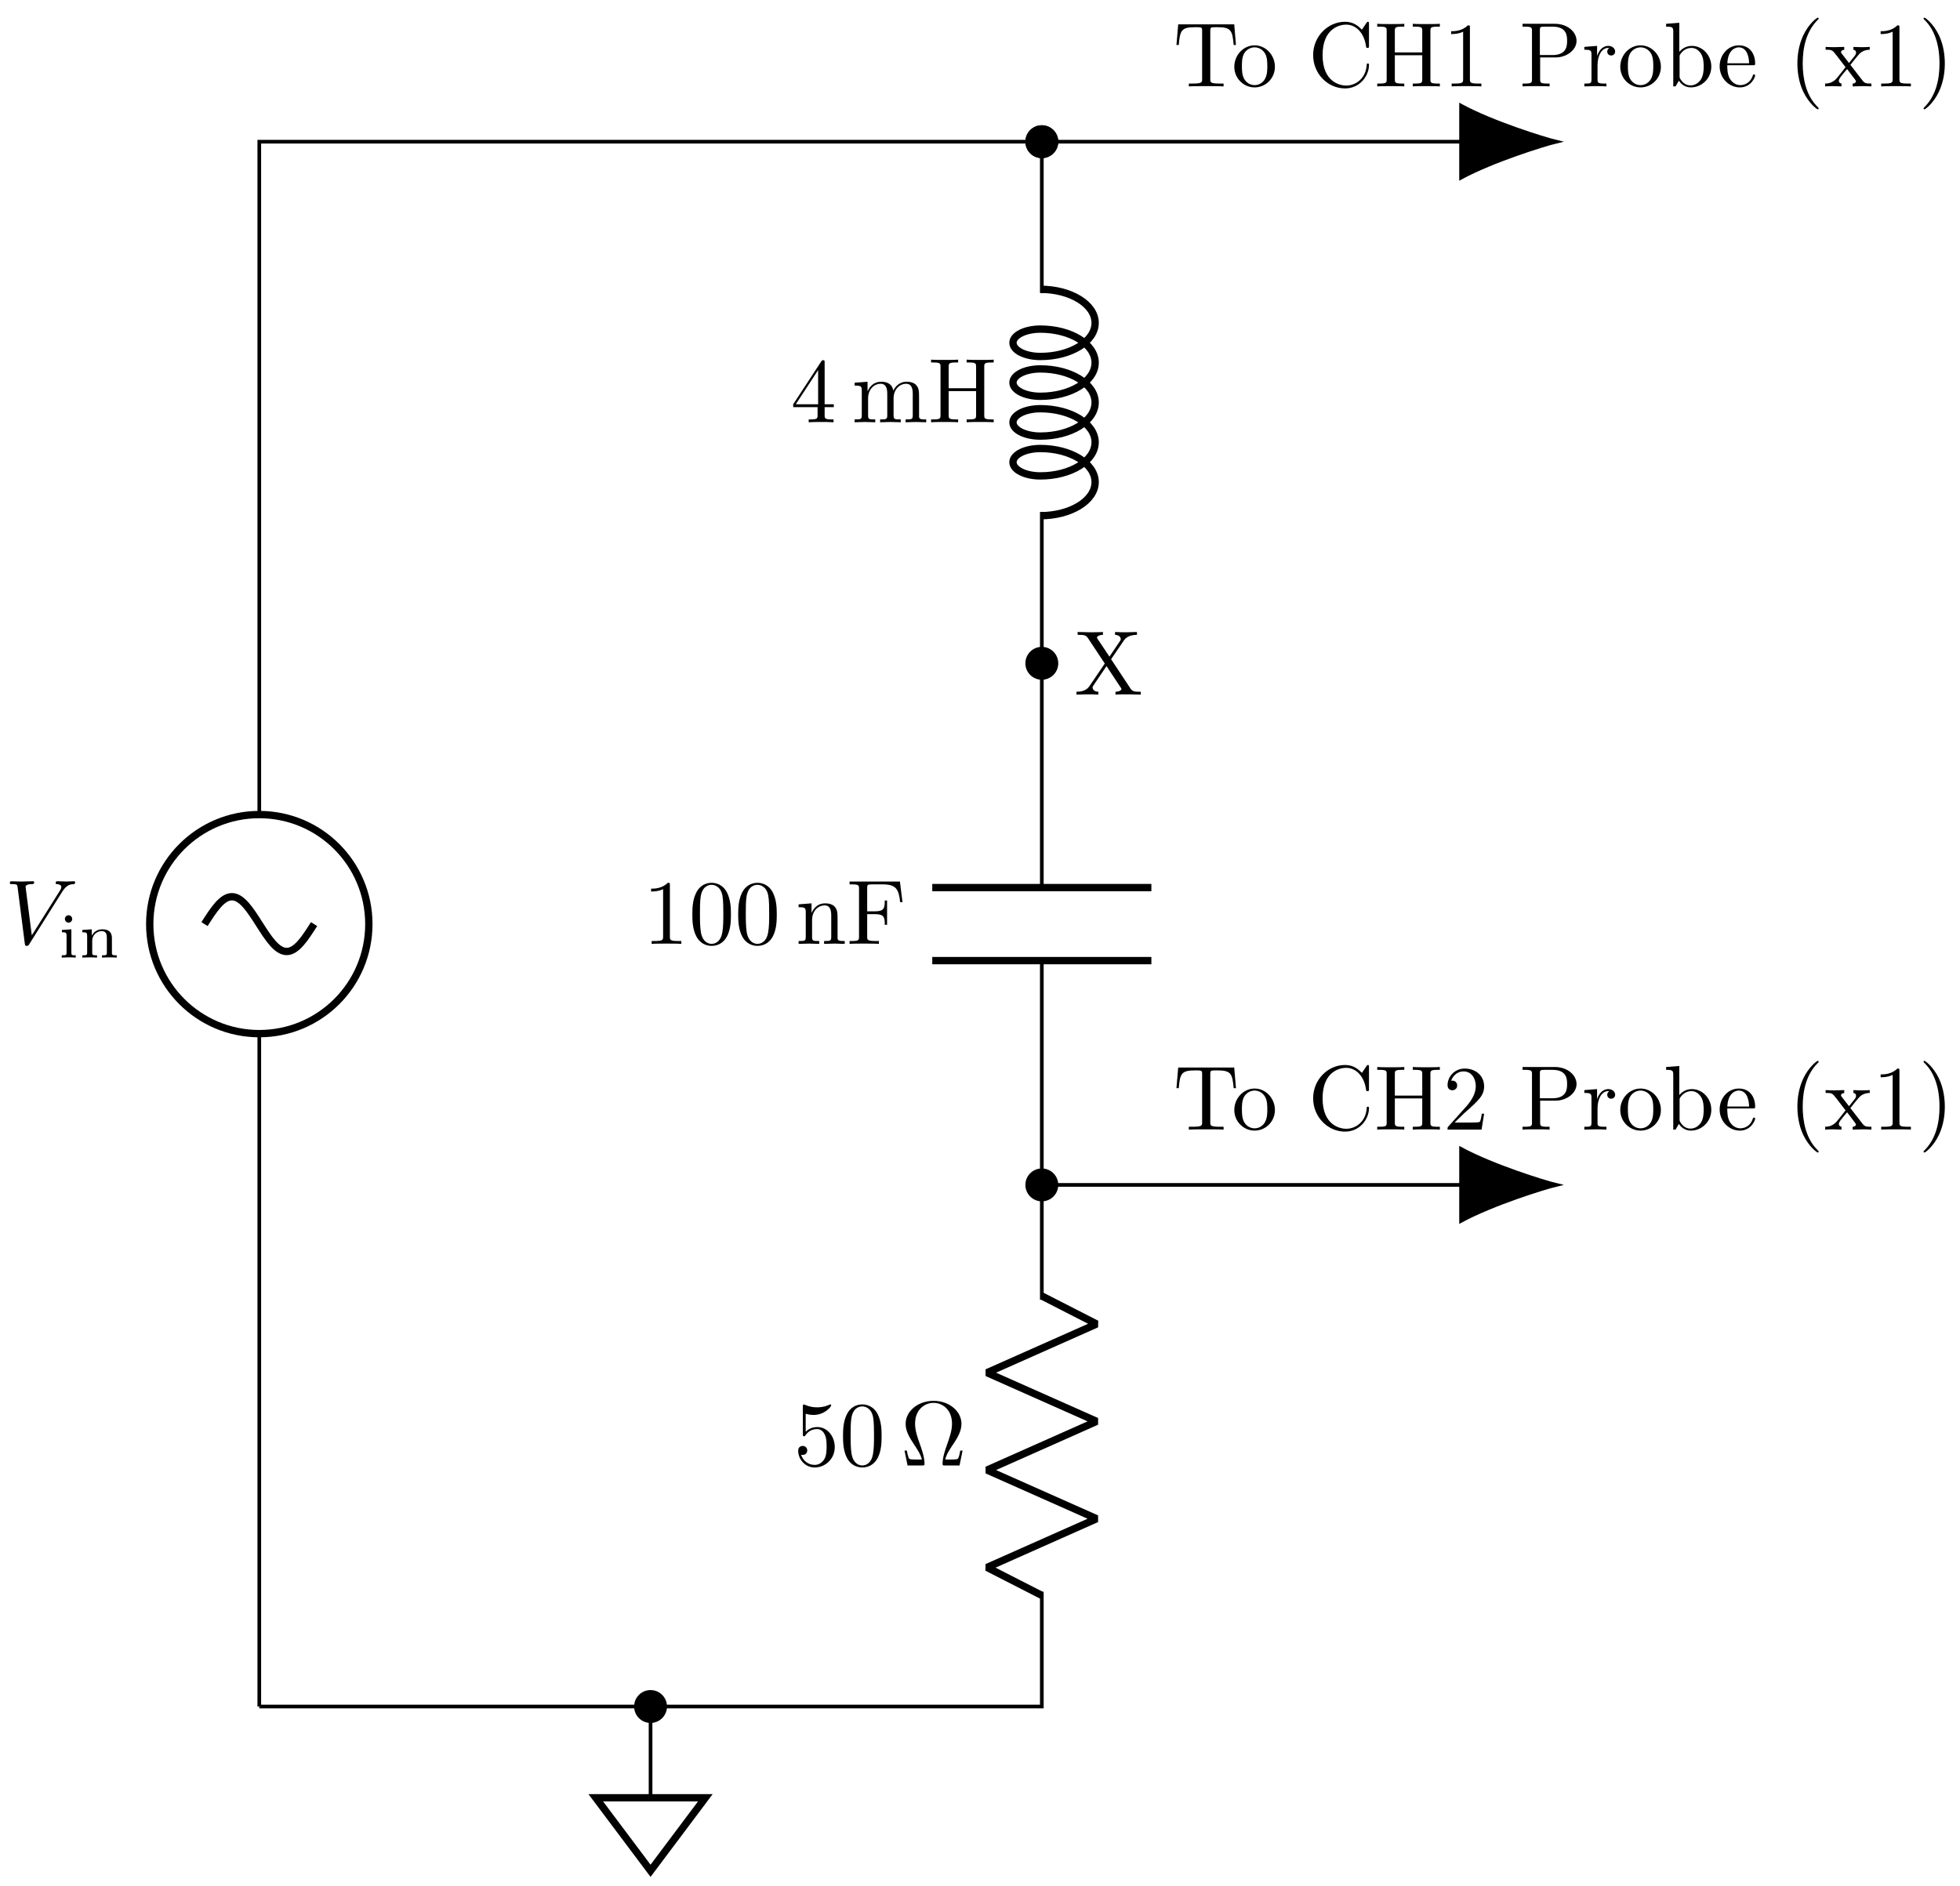 <svg xmlns="http://www.w3.org/2000/svg" xmlns:xlink="http://www.w3.org/1999/xlink" xmlns:inkscape="http://www.inkscape.org/namespaces/inkscape" version="1.1" width="213" height="205" viewBox="0 0 213 205">
<defs>
<path id="font_1_1" d="M.628 .569C.677 .647 .719 .65 .756 .652 .768 .653 .769 .67 .769 .671 .769 .679 .764 .683 .756 .683 .73 .683 .701 .68 .674 .68 .641 .68 .607 .683 .575 .683 .569 .683 .556 .683 .556 .664 .556 .653 .565 .652 .572 .652 .599 .65 .618 .64 .618 .619 .618 .604 .603 .582 .603 .581L.296 .093 .228 .622C.228 .639 .251 .652 .297 .652 .311 .652 .322 .652 .322 .672 .322 .681 .314 .683 .308 .683 .268 .683 .225 .68 .184 .68 .166 .68 .147 .681 .129 .681 .111 .681 .092 .683 .075 .683 .068 .683 .056 .683 .056 .664 .056 .652 .065 .652 .081 .652 .137 .652 .138 .643 .141 .618L.22 .001C.223-.019 .227-.022 .24-.022 .256-.022 .26-.017 .268-.004L.628 .569Z"/>
<path id="font_2_66" d="M.274 0V.036C.216 .036 .206 .036 .206 .078V.441L.059 .431V.395C.122 .395 .131 .389 .131 .34V.08C.131 .036 .121 .036 .056 .036V0C.056 0 .128 .004 .168 .004 .203 .004 .239 .003 .274 0M.219 .602C.219 .634 .194 .66 .162 .66 .128 .66 .105 .632 .105 .603 .105 .571 .13 .545 .162 .545 .196 .545 .219 .573 .219 .602Z"/>
<path id="font_2_77" d="M.59 0V.036C.525 .036 .515 .036 .515 .079V.303C.515 .39 .472 .441 .365 .441 .283 .441 .23 .396 .202 .344H.201V.441L.054 .431V.395C.121 .395 .129 .388 .129 .338V.079C.129 .036 .119 .036 .054 .036V0C.054 0 .126 .004 .168 .004 .205 .004 .274 .001 .283 0V.036C.218 .036 .208 .036 .208 .079V.259C.208 .364 .291 .413 .357 .413 .427 .413 .436 .358 .436 .307V.079C.436 .036 .426 .036 .361 .036V0C.361 0 .433 .004 .475 .004 .512 .004 .581 .001 .59 0Z"/>
<path id="font_3_4" d="M.294 .165V.078C.294 .042 .292 .031 .218 .031H.197V0C.238 .003 .29 .003 .332 .003 .374 .003 .427 .003 .468 0V.031H.447C.373 .031 .371 .042 .371 .078V.165H.471V.196H.371V.651C.371 .671 .371 .677 .355 .677 .346 .677 .343 .677 .335 .665L.028 .196V.165H.294M.3 .196H.056L.3 .569V.196Z"/>
<path id="font_3_8" d="M.11 .344V.076C.11 .031 .099 .031 .032 .031V0C.067 .001 .118 .003 .145 .003 .171 .003 .223 .001 .257 0V.031C.19 .031 .179 .031 .179 .076V.26C.179 .364 .25 .42 .314 .42 .377 .42 .388 .366 .388 .309V.076C.388 .031 .377 .031 .31 .031V0C.345 .001 .396 .003 .423 .003 .449 .003 .501 .001 .535 0V.031C.468 .031 .457 .031 .457 .076V.26C.457 .364 .528 .42 .592 .42 .655 .42 .666 .366 .666 .309V.076C.666 .031 .655 .031 .588 .031V0C.623 .001 .674 .003 .701 .003 .727 .003 .779 .001 .813 0V.031C.761 .031 .736 .031 .735 .061V.252C.735 .338 .735 .369 .704 .405 .69 .422 .657 .442 .599 .442 .515 .442 .471 .382 .454 .344 .44 .431 .366 .442 .321 .442 .248 .442 .201 .399 .173 .337V.442L.032 .431V.4C.102 .4 .11 .393 .11 .344Z"/>
<path id="font_3_7" d="M.613 .605C.613 .641 .615 .652 .692 .652H.716V.683C.681 .68 .607 .68 .569 .68 .531 .68 .456 .68 .421 .683V.652H.445C.522 .652 .524 .641 .524 .605V.371H.225V.605C.225 .641 .227 .652 .304 .652H.328V.683C.293 .68 .219 .68 .181 .68 .143 .68 .068 .68 .033 .683V.652H.057C.134 .652 .136 .641 .136 .605V.078C.136 .042 .134 .031 .057 .031H.033V0C.068 .003 .142 .003 .18 .003 .218 .003 .293 .003 .328 0V.031H.304C.227 .031 .225 .042 .225 .078V.34H.524V.078C.524 .042 .522 .031 .445 .031H.421V0C.456 .003 .53 .003 .568 .003 .606 .003 .681 .003 .716 0V.031H.692C.615 .031 .613 .042 .613 .078V.605Z"/>
<path id="font_4_115" d="M.726 0V.031H.707C.655 .031 .634 .036 .613 .067L.402 .386 .539 .587C.561 .619 .595 .651 .684 .652V.683L.573 .68C.533 .68 .485 .68 .445 .683V.652C.485 .651 .507 .629 .507 .606 .507 .596 .505 .594 .498 .583L.384 .414 .255 .607C.253 .61 .248 .618 .248 .622 .248 .634 .27 .651 .313 .652V.683C.278 .68 .205 .68 .167 .68L.037 .683V.652H.056C.111 .652 .13 .645 .149 .617L.333 .339 .169 .097C.155 .077 .125 .031 .024 .031V0L.135 .003C.172 .003 .227 .003 .263 0V.031C.217 .032 .2 .059 .2 .077 .2 .086 .203 .09 .21 .101L.352 .311 .51 .072C.512 .068 .515 .064 .515 .061 .515 .049 .493 .032 .45 .031V0C.485 .003 .558 .003 .596 .003L.726 0Z"/>
<path id="font_3_3" d="M.294 .64C.294 .664 .294 .666 .271 .666 .209 .602 .121 .602 .089 .602V.571C.109 .571 .168 .571 .22 .597V.079C.22 .043 .217 .031 .127 .031H.095V0C.13 .003 .217 .003 .257 .003 .297 .003 .384 .003 .419 0V.031H.387C.297 .031 .294 .042 .294 .079V.64Z"/>
<path id="font_3_2" d="M.46 .32C.46 .4 .455 .48 .42 .554 .374 .65 .292 .666 .25 .666 .19 .666 .117 .64 .076 .547 .044 .478 .039 .4 .039 .32 .039 .245 .043 .155 .084 .079 .127-.002 .2-.022 .249-.022 .303-.022 .379-.001 .423 .094 .455 .163 .46 .241 .46 .32M.249-0C.21-0 .151 .025 .133 .121 .122 .181 .122 .273 .122 .332 .122 .396 .122 .462 .13 .516 .149 .635 .224 .644 .249 .644 .282 .644 .348 .626 .367 .527 .377 .471 .377 .395 .377 .332 .377 .257 .377 .189 .366 .125 .351 .03 .294-0 .249-0Z"/>
<path id="font_3_9" d="M.11 .344V.076C.11 .031 .099 .031 .032 .031V0C.067 .001 .118 .003 .145 .003 .171 .003 .223 .001 .257 0V.031C.19 .031 .179 .031 .179 .076V.26C.179 .364 .25 .42 .314 .42 .377 .42 .388 .366 .388 .309V.076C.388 .031 .377 .031 .31 .031V0C.345 .001 .396 .003 .423 .003 .449 .003 .501 .001 .535 0V.031C.483 .031 .458 .031 .457 .061V.252C.457 .338 .457 .369 .426 .405 .412 .422 .379 .442 .321 .442 .248 .442 .201 .399 .173 .337V.442L.032 .431V.4C.102 .4 .11 .393 .11 .344Z"/>
<path id="font_3_6" d="M.582 .68H.033V.649H.057C.134 .649 .136 .638 .136 .602V.078C.136 .042 .134 .031 .057 .031H.033V0C.068 .003 .146 .003 .185 .003 .226 .003 .317 .003 .353 0V.031H.32C.225 .031 .225 .044 .225 .079V.324H.311C.407 .324 .417 .293 .417 .208H.442V.473H.417C.417 .388 .407 .355 .311 .355H.225V.609C.225 .642 .227 .649 .274 .649H.394C.544 .649 .569 .593 .585 .455H.61L.582 .68Z"/>
<path id="font_3_5" d="M.449 .2C.449 .319 .367 .419 .259 .419 .211 .419 .168 .403 .132 .368V.564C.152 .558 .185 .551 .217 .551 .34 .551 .41 .642 .41 .655 .41 .661 .407 .666 .4 .666 .399 .666 .397 .666 .392 .663 .372 .654 .323 .634 .256 .634 .216 .634 .17 .641 .123 .662 .115 .665 .113 .665 .111 .665 .101 .665 .101 .657 .101 .641V.344C.101 .326 .101 .318 .115 .318 .122 .318 .124 .321 .128 .327 .139 .343 .176 .397 .257 .397 .309 .397 .334 .351 .342 .333 .358 .296 .36 .257 .36 .207 .36 .172 .36 .112 .336 .07 .312 .031 .275 .006 .229 .006 .156 .006 .099 .058 .082 .117 .085 .116 .088 .115 .099 .115 .132 .115 .149 .14 .149 .164 .149 .188 .132 .213 .099 .213 .085 .213 .05 .206 .05 .16 .05 .074 .119-.022 .231-.022 .347-.022 .449 .073 .449 .2Z"/>
<path id="font_3_1" d="M.677 .162H.652C.647 .136 .643 .113 .634 .089 .629 .073 .626 .065 .568 .065H.488C.501 .121 .532 .169 .577 .235 .624 .306 .665 .375 .665 .454 .665 .593 .53 .705 .361 .705 .189 .705 .056 .591 .056 .454 .056 .375 .097 .306 .144 .235 .188 .169 .22 .121 .233 .065H.153C.095 .065 .092 .073 .087 .088 .079 .111 .074 .137 .069 .162H.044L.077 0H.237C.259 0 .262 0 .262 .021 .262 .091 .231 .179 .208 .243 .187 .301 .159 .38 .159 .455 .159 .615 .269 .683 .36 .683 .456 .683 .562 .611 .562 .455 .562 .38 .535 .304 .506 .222 .491 .18 .459 .09 .459 .021 .459 0 .462 0 .485 0H.644L.677 .162Z"/>
<path id="font_4_104" d="M.685 .452 .666 .677H.055L.036 .452H.061C.075 .613 .09 .646 .241 .646 .259 .646 .285 .646 .295 .644 .316 .64 .316 .629 .316 .606V.079C.316 .045 .316 .031 .211 .031H.171V0C.212 .003 .314 .003 .36 .003 .406 .003 .509 .003 .55 0V.031H.51C.405 .031 .405 .045 .405 .079V.606C.405 .626 .405 .64 .423 .644 .434 .646 .461 .646 .48 .646 .631 .646 .646 .613 .66 .452H.685Z"/>
<path id="font_4_81" d="M.471 .214C.471 .342 .371 .448 .25 .448 .125 .448 .028 .339 .028 .214 .028 .085 .132-.011 .249-.011 .37-.011 .471 .087 .471 .214M.388 .222C.388 .186 .388 .132 .366 .088 .344 .043 .3 .014 .25 .014 .207 .014 .163 .035 .136 .081 .111 .125 .111 .186 .111 .222 .111 .261 .111 .315 .135 .359 .162 .405 .209 .426 .249 .426 .293 .426 .336 .404 .362 .361 .388 .318 .388 .26 .388 .222Z"/>
<path id="font_4_42" d="M.665 .233C.665 .243 .665 .25 .652 .25 .641 .25 .641 .244 .64 .234 .632 .091 .525 .009 .416 .009 .355 .009 .159 .043 .159 .341 .159 .64 .354 .674 .415 .674 .524 .674 .613 .583 .633 .437 .635 .423 .635 .42 .649 .42 .665 .42 .665 .423 .665 .444V.681C.665 .698 .665 .705 .654 .705 .65 .705 .646 .705 .638 .693L.588 .619C.551 .655 .5 .705 .404 .705 .217 .705 .056 .546 .056 .342 .056 .135 .218-.022 .404-.022 .567-.022 .665 .117 .665 .233Z"/>
<path id="font_4_62" d="M.716 0V.031H.692C.615 .031 .613 .042 .613 .078V.605C.613 .641 .615 .652 .692 .652H.716V.683C.681 .68 .607 .68 .569 .68 .531 .68 .456 .68 .421 .683V.652H.445C.522 .652 .524 .641 .524 .605V.371H.225V.605C.225 .641 .227 .652 .304 .652H.328V.683C.293 .68 .219 .68 .181 .68 .143 .68 .068 .68 .033 .683V.652H.057C.134 .652 .136 .641 .136 .605V.078C.136 .042 .134 .031 .057 .031H.033V0C.068 .003 .142 .003 .18 .003 .218 .003 .293 .003 .328 0V.031H.304C.227 .031 .225 .042 .225 .078V.34H.524V.078C.524 .042 .522 .031 .445 .031H.421V0C.456 .003 .53 .003 .568 .003 .606 .003 .681 .003 .716 0Z"/>
<path id="font_4_82" d="M.419 0V.031H.387C.297 .031 .294 .042 .294 .079V.64C.294 .664 .294 .666 .271 .666 .209 .602 .121 .602 .089 .602V.571C.109 .571 .168 .571 .22 .597V.079C.22 .043 .217 .031 .127 .031H.095V0C.13 .003 .217 .003 .257 .003 .297 .003 .384 .003 .419 0Z"/>
<path id="font_4_83" d="M.624 .497C.624 .595 .525 .683 .388 .683H.035V.652H.059C.136 .652 .138 .641 .138 .605V.078C.138 .042 .136 .031 .059 .031H.035V0C.07 .003 .144 .003 .182 .003 .22 .003 .295 .003 .33 0V.031H.306C.229 .031 .227 .042 .227 .078V.316H.396C.516 .316 .624 .397 .624 .497M.521 .497C.521 .45 .521 .342 .362 .342H.224V.612C.224 .645 .226 .652 .273 .652H.362C.521 .652 .521 .546 .521 .497Z"/>
<path id="font_4_96" d="M.364 .381C.364 .413 .333 .442 .29 .442 .217 .442 .181 .375 .167 .332V.442L.028 .431V.4C.098 .4 .106 .393 .106 .344V.076C.106 .031 .095 .031 .028 .031V0L.142 .003C.182 .003 .229 .003 .269 0V.031H.248C.174 .031 .172 .042 .172 .078V.232C.172 .331 .214 .42 .29 .42 .297 .42 .299 .42 .301 .419 .298 .418 .278 .406 .278 .38 .278 .352 .299 .337 .321 .337 .339 .337 .364 .349 .364 .381Z"/>
<path id="font_4_35" d="M.521 .216C.521 .343 .423 .442 .309 .442 .231 .442 .188 .395 .172 .377V.694L.028 .683V.652C.098 .652 .106 .645 .106 .596V0H.131L.167 .062C.182 .039 .224-.011 .298-.011 .417-.011 .521 .087 .521 .216M.438 .217C.438 .18 .436 .12 .407 .075 .386 .044 .348 .011 .294 .011 .249 .011 .213 .035 .189 .072 .175 .093 .175 .096 .175 .114V.32C.175 .339 .175 .34 .186 .356 .225 .412 .28 .42 .304 .42 .349 .42 .385 .394 .409 .356 .435 .315 .438 .258 .438 .217V.217Z"/>
<path id="font_4_50" d="M.415 .119C.415 .129 .407 .131 .402 .131 .393 .131 .391 .125 .389 .117 .354 .014 .264 .014 .254 .014 .204 .014 .164 .044 .141 .081 .111 .129 .111 .195 .111 .231H.39C.412 .231 .415 .231 .415 .252 .415 .351 .361 .448 .236 .448 .12 .448 .028 .345 .028 .22 .028 .086 .133-.011 .248-.011 .37-.011 .415 .1 .415 .119M.349 .252H.112C.118 .401 .202 .426 .236 .426 .339 .426 .349 .291 .349 .252Z"/>
<path id="font_4_85" d="M.331-.24C.331-.237 .331-.235 .314-.218 .189-.092 .157 .097 .157 .25 .157 .424 .195 .598 .318 .723 .331 .735 .331 .737 .331 .74 .331 .747 .327 .75 .321 .75 .311 .75 .221 .682 .162 .555 .111 .445 .099 .334 .099 .25 .099 .172 .11 .051 .165-.062 .225-.185 .311-.25 .321-.25 .327-.25 .331-.247 .331-.24Z"/>
<path id="font_4_116" d="M.516 0V.031C.462 .031 .444 .033 .421 .062L.287 .235C.317 .273 .355 .322 .379 .348 .41 .384 .451 .399 .498 .4V.431C.472 .429 .442 .428 .416 .428 .386 .428 .333 .43 .32 .431V.4C.341 .397 .349 .384 .349 .368 .349 .352 .339 .339 .334 .333L.272 .255 .194 .356C.185 .366 .185 .368 .185 .374 .185 .389 .2 .398 .22 .399V.431L.112 .428C.091 .428 .044 .429 .017 .431V.4C.087 .4 .088 .399 .135 .339L.234 .21C.187 .15 .187 .148 .14 .091 .092 .033 .033 .031 .012 .031V0C.038 .002 .069 .003 .095 .003L.19 0V.031C.168 .034 .161 .047 .161 .062 .161 .084 .19 .117 .251 .189L.327 .089C.335 .078 .348 .062 .348 .056 .348 .047 .339 .032 .312 .031V0L.42 .003C.447 .003 .486 .002 .516 0Z"/>
<path id="font_4_86" d="M.289 .25C.289 .328 .278 .449 .223 .562 .163 .685 .077 .75 .067 .75 .061 .75 .057 .746 .057 .74 .057 .737 .057 .735 .076 .717 .174 .618 .231 .459 .231 .25 .231 .079 .194-.097 .07-.223 .057-.235 .057-.237 .057-.24 .057-.246 .061-.25 .067-.25 .077-.25 .167-.182 .226-.055 .277 .055 .289 .166 .289 .25Z"/>
<path id="font_4_107" d="M.449 .174H.424C.419 .144 .412 .1 .402 .085 .395 .077 .329 .077 .307 .077H.127L.233 .18C.389 .318 .449 .372 .449 .472 .449 .586 .359 .666 .237 .666 .124 .666 .05 .574 .05 .485 .05 .429 .1 .429 .103 .429 .12 .429 .155 .441 .155 .482 .155 .508 .137 .534 .102 .534 .094 .534 .092 .534 .089 .533 .112 .598 .166 .635 .224 .635 .315 .635 .358 .554 .358 .472 .358 .392 .308 .313 .253 .251L.061 .037C.05 .026 .05 .024 .05 0H.421L.449 .174Z"/>
</defs>
<path transform="matrix(1,0,0,-1,28.178,185.482)" stroke-width=".399" stroke-linecap="butt" stroke-miterlimit="10" stroke-linejoin="miter" fill="none" stroke="#000000" d="M0 0"/>
<path transform="matrix(1,0,0,-1,28.178,185.482)" stroke-width=".399" stroke-linecap="butt" stroke-miterlimit="10" stroke-linejoin="miter" fill="none" stroke="#000000" d="M0 0V73.135M0 96.946V170.081H42.52M42.52 170.081H85.04L85.04 153.64M85.04 129.828 85.04 113.387 85.04 89.009M85.04 81.072 85.04 56.694 85.04 44.221M85.04 12.473 85.04 0H63.78M63.78 0H42.52 21.26M21.26 0H0"/>
<path transform="matrix(1,0,0,-1,28.178,185.482)" stroke-width=".797" stroke-linecap="butt" stroke-miterlimit="10" stroke-linejoin="miter" fill="none" stroke="#000000" d="M-11.906 85.04C-11.906 78.465-6.575 73.135 0 73.135 6.575 73.135 11.906 78.465 11.906 85.04 11.906 91.616 6.575 96.946 0 96.946-6.575 96.946-11.906 91.616-11.906 85.04ZM0 85.04"/>
<path transform="matrix(1,0,0,-1,28.178,185.482)" stroke-width=".797" stroke-linecap="butt" stroke-miterlimit="10" stroke-linejoin="miter" fill="none" stroke="#000000" d="M5.953 85.04C4.983 83.517 4.054 82.064 2.976 82.064 1.899 82.064 .97 83.516 0 85.04-.97 86.564-1.899 88.017-2.976 88.017-4.054 88.017-4.983 86.564-5.953 85.04"/>
<use data-text="V" xlink:href="#font_1_1" transform="matrix(9.963,0,0,-9.963,.507,102.589)"/>
<use data-text="i" xlink:href="#font_2_66" transform="matrix(6.974,0,0,-6.974,6.319,104.083)"/>
<use data-text="n" xlink:href="#font_2_77" transform="matrix(6.974,0,0,-6.974,8.571,104.083)"/>
<path transform="matrix(1,0,0,-1,28.178,185.482)" d="M86.628 170.081C86.628 170.957 85.917 171.668 85.04 171.668 84.164 171.668 83.453 170.957 83.453 170.081 83.453 169.204 84.164 168.494 85.04 168.494 85.917 168.494 86.628 169.204 86.628 170.081ZM85.04 170.081"/>
<path transform="matrix(1,0,0,-1,28.178,185.482)" stroke-width=".399" stroke-linecap="butt" stroke-miterlimit="10" stroke-linejoin="miter" fill="none" stroke="#000000" d="M86.628 170.081C86.628 170.957 85.917 171.668 85.04 171.668 84.164 171.668 83.453 170.957 83.453 170.081 83.453 169.204 84.164 168.494 85.04 168.494 85.917 168.494 86.628 169.204 86.628 170.081ZM85.04 170.081"/>
<path transform="matrix(1,0,0,-1,28.178,185.482)" stroke-width=".797" stroke-linecap="butt" stroke-linejoin="bevel" fill="none" stroke="#000000" d="M84.881 154.038C88.169 154.038 90.834 152.404 90.834 150.387 90.834 148.37 88.169 146.736 84.881 146.736 83.237 146.736 81.905 147.402 81.905 148.224 81.905 149.046 83.237 149.712 84.881 149.712 88.169 149.712 90.834 148.077 90.834 146.06 90.834 144.044 88.169 142.409 84.881 142.409 83.237 142.409 81.905 143.075 81.905 143.897 81.905 144.719 83.237 145.385 84.881 145.385 88.169 145.385 90.834 143.751 90.834 141.734 90.834 139.717 88.169 138.083 84.881 138.083 83.237 138.083 81.905 138.749 81.905 139.571 81.905 140.393 83.237 141.059 84.881 141.059 88.169 141.059 90.834 139.424 90.834 137.408 90.834 135.391 88.169 133.756 84.881 133.756 83.237 133.756 81.905 134.423 81.905 135.244 81.905 136.066 83.237 136.733 84.881 136.733 88.169 136.733 90.834 135.098 90.834 133.081 90.834 131.065 88.169 129.43 84.881 129.43"/>
<path transform="matrix(1,0,0,-1,28.178,185.482)" d="M86.628 170.081C86.628 170.957 85.917 171.668 85.04 171.668 84.164 171.668 83.453 170.957 83.453 170.081 83.453 169.204 84.164 168.494 85.04 168.494 85.917 168.494 86.628 169.204 86.628 170.081ZM85.04 170.081"/>
<path transform="matrix(1,0,0,-1,28.178,185.482)" stroke-width=".399" stroke-linecap="butt" stroke-miterlimit="10" stroke-linejoin="miter" fill="none" stroke="#000000" d="M86.628 170.081C86.628 170.957 85.917 171.668 85.04 171.668 84.164 171.668 83.453 170.957 83.453 170.081 83.453 169.204 84.164 168.494 85.04 168.494 85.917 168.494 86.628 169.204 86.628 170.081ZM85.04 170.081"/>
<use data-text="4" xlink:href="#font_3_4" transform="matrix(9.963,0,0,-9.963,85.92,45.895)"/>
<use data-text="m" xlink:href="#font_3_8" transform="matrix(9.963,0,0,-9.963,92.556,45.895)"/>
<use data-text="H" xlink:href="#font_3_7" transform="matrix(9.963,0,0,-9.963,100.855,45.895)"/>
<use data-text="X" xlink:href="#font_4_115" transform="matrix(9.963,0,0,-9.963,116.742,75.497)"/>
<path transform="matrix(1,0,0,-1,28.178,185.482)" stroke-width=".797" stroke-linecap="butt" stroke-miterlimit="10" stroke-linejoin="miter" fill="none" stroke="#000000" d="M96.946 89.009H73.135M96.946 81.072H73.135"/>
<path transform="matrix(1,0,0,-1,28.178,185.482)" d="M86.628 113.387C86.628 114.264 85.917 114.974 85.04 114.974 84.164 114.974 83.453 114.264 83.453 113.387 83.453 112.511 84.164 111.8 85.04 111.8 85.917 111.8 86.628 112.511 86.628 113.387ZM85.04 113.387"/>
<path transform="matrix(1,0,0,-1,28.178,185.482)" stroke-width=".399" stroke-linecap="butt" stroke-miterlimit="10" stroke-linejoin="miter" fill="none" stroke="#000000" d="M86.628 113.387C86.628 114.264 85.917 114.974 85.04 114.974 84.164 114.974 83.453 114.264 83.453 113.387 83.453 112.511 84.164 111.8 85.04 111.8 85.917 111.8 86.628 112.511 86.628 113.387ZM85.04 113.387"/>
<use data-text="1" xlink:href="#font_3_3" transform="matrix(9.963,0,0,-9.963,69.87,102.589)"/>
<use data-text="0" xlink:href="#font_3_2" transform="matrix(9.963,0,0,-9.963,74.851,102.589)"/>
<use data-text="0" xlink:href="#font_3_2" transform="matrix(9.963,0,0,-9.963,79.833,102.589)"/>
<use data-text="n" xlink:href="#font_3_9" transform="matrix(9.963,0,0,-9.963,86.468,102.589)"/>
<use data-text="F" xlink:href="#font_3_6" transform="matrix(9.963,0,0,-9.963,91.998,102.589)"/>
<path transform="matrix(1,0,0,-1,28.178,185.482)" stroke-width=".797" stroke-linecap="butt" stroke-linejoin="bevel" fill="none" stroke="#000000" d="M85.04 44.62 90.993 41.575 79.088 36.284 90.993 30.993 79.088 25.701 90.993 20.41 79.088 15.118 85.04 12.074"/>
<path transform="matrix(1,0,0,-1,28.178,185.482)" d="M86.628 56.694C86.628 57.57 85.917 58.281 85.04 58.281 84.164 58.281 83.453 57.57 83.453 56.694 83.453 55.817 84.164 55.106 85.04 55.106 85.917 55.106 86.628 55.817 86.628 56.694ZM85.04 56.694"/>
<path transform="matrix(1,0,0,-1,28.178,185.482)" stroke-width=".399" stroke-linecap="butt" stroke-miterlimit="10" stroke-linejoin="miter" fill="none" stroke="#000000" d="M86.628 56.694C86.628 57.57 85.917 58.281 85.04 58.281 84.164 58.281 83.453 57.57 83.453 56.694 83.453 55.817 84.164 55.106 85.04 55.106 85.917 55.106 86.628 55.817 86.628 56.694ZM85.04 56.694"/>
<use data-text="5" xlink:href="#font_3_5" transform="matrix(9.963,0,0,-9.963,86.243,159.282)"/>
<use data-text="0" xlink:href="#font_3_2" transform="matrix(9.963,0,0,-9.963,91.225,159.282)"/>
<use data-text="&#x2126;" xlink:href="#font_3_1" transform="matrix(9.963,0,0,-9.963,97.86,159.282)"/>
<path transform="matrix(1,0,0,-1,28.178,185.482)" d="M44.107 0C44.107 .877 43.397 1.587 42.52 1.587 41.644 1.587 40.933 .877 40.933 0 40.933-.877 41.644-1.587 42.52-1.587 43.397-1.587 44.107-.877 44.107 0ZM42.52 0"/>
<path transform="matrix(1,0,0,-1,28.178,185.482)" stroke-width=".399" stroke-linecap="butt" stroke-miterlimit="10" stroke-linejoin="miter" fill="none" stroke="#000000" d="M44.107 0C44.107 .877 43.397 1.587 42.52 1.587 41.644 1.587 40.933 .877 40.933 0 40.933-.877 41.644-1.587 42.52-1.587 43.397-1.587 44.107-.877 44.107 0ZM42.52 0"/>
<path transform="matrix(1,0,0,-1,28.178,185.482)" stroke-width=".399" stroke-linecap="butt" stroke-miterlimit="10" stroke-linejoin="miter" fill="none" stroke="#000000" d="M42.52 0V-9.921"/>
<path transform="matrix(1,0,0,-1,28.178,185.482)" stroke-width=".797" stroke-linecap="butt" stroke-miterlimit="10" stroke-linejoin="miter" fill="none" stroke="#000000" d="M36.567-9.921H48.473L42.52-17.858Z"/>
<path transform="matrix(1,0,0,-1,28.178,185.482)" stroke-width=".399" stroke-linecap="butt" stroke-miterlimit="10" stroke-linejoin="miter" fill="none" stroke="#000000" d="M85.04 170.081H130.595"/>
<path transform="matrix(1,0,0,-1,158.779,15.401)" d="M10.318 0C9.051 .304 3.481 2.029 0 3.905V-3.905C3.481-2.029 9.051-.304 10.318 0Z"/>
<path transform="matrix(1,0,0,-1,158.779,15.401)" stroke-width=".399" stroke-linecap="butt" stroke-miterlimit="10" stroke-linejoin="miter" fill="none" stroke="#000000" d="M10.318 0C9.051 .304 3.481 2.029 0 3.905V-3.905C3.481-2.029 9.051-.304 10.318 0Z"/>
<use data-text="T" xlink:href="#font_4_104" transform="matrix(9.963,0,0,-9.963,127.491,9.391)"/>
<use data-text="o" xlink:href="#font_4_81" transform="matrix(9.963,0,0,-9.963,133.857,9.391)"/>
<use data-text="C" xlink:href="#font_4_42" transform="matrix(9.963,0,0,-9.963,142.146,9.391)"/>
<use data-text="H" xlink:href="#font_4_62" transform="matrix(9.963,0,0,-9.963,149.34,9.391)"/>
<use data-text="1" xlink:href="#font_4_82" transform="matrix(9.963,0,0,-9.963,156.812,9.391)"/>
<use data-text="P" xlink:href="#font_4_83" transform="matrix(9.963,0,0,-9.963,165.111,9.391)"/>
<use data-text="r" xlink:href="#font_4_96" transform="matrix(9.963,0,0,-9.963,171.896,9.391)"/>
<use data-text="o" xlink:href="#font_4_81" transform="matrix(9.963,0,0,-9.963,175.802,9.391)"/>
<use data-text="b" xlink:href="#font_4_35" transform="matrix(9.963,0,0,-9.963,180.783,9.391)"/>
<use data-text="e" xlink:href="#font_4_50" transform="matrix(9.963,0,0,-9.963,186.602,9.391)"/>
<use data-text="(" xlink:href="#font_4_85" transform="matrix(9.963,0,0,-9.963,194.343,9.391)"/>
<use data-text="x" xlink:href="#font_4_116" transform="matrix(9.963,0,0,-9.963,198.229,9.391)"/>
<use data-text="1" xlink:href="#font_4_82" transform="matrix(9.963,0,0,-9.963,203.489,9.391)"/>
<use data-text=")" xlink:href="#font_4_86" transform="matrix(9.963,0,0,-9.963,208.471,9.391)"/>
<path transform="matrix(1,0,0,-1,28.178,185.482)" stroke-width=".399" stroke-linecap="butt" stroke-miterlimit="10" stroke-linejoin="miter" fill="none" stroke="#000000" d="M85.04 56.694H130.595"/>
<path transform="matrix(1,0,0,-1,158.779,128.788)" d="M10.318 0C9.051 .304 3.481 2.029 0 3.905V-3.905C3.481-2.029 9.051-.304 10.318 0Z"/>
<path transform="matrix(1,0,0,-1,158.779,128.788)" stroke-width=".399" stroke-linecap="butt" stroke-miterlimit="10" stroke-linejoin="miter" fill="none" stroke="#000000" d="M10.318 0C9.051 .304 3.481 2.029 0 3.905V-3.905C3.481-2.029 9.051-.304 10.318 0Z"/>
<use data-text="T" xlink:href="#font_4_104" transform="matrix(9.963,0,0,-9.963,127.491,122.778)"/>
<use data-text="o" xlink:href="#font_4_81" transform="matrix(9.963,0,0,-9.963,133.857,122.778)"/>
<use data-text="C" xlink:href="#font_4_42" transform="matrix(9.963,0,0,-9.963,142.146,122.778)"/>
<use data-text="H" xlink:href="#font_4_62" transform="matrix(9.963,0,0,-9.963,149.34,122.778)"/>
<use data-text="2" xlink:href="#font_4_107" transform="matrix(9.963,0,0,-9.963,156.812,122.778)"/>
<use data-text="P" xlink:href="#font_4_83" transform="matrix(9.963,0,0,-9.963,165.111,122.778)"/>
<use data-text="r" xlink:href="#font_4_96" transform="matrix(9.963,0,0,-9.963,171.896,122.778)"/>
<use data-text="o" xlink:href="#font_4_81" transform="matrix(9.963,0,0,-9.963,175.802,122.778)"/>
<use data-text="b" xlink:href="#font_4_35" transform="matrix(9.963,0,0,-9.963,180.783,122.778)"/>
<use data-text="e" xlink:href="#font_4_50" transform="matrix(9.963,0,0,-9.963,186.602,122.778)"/>
<use data-text="(" xlink:href="#font_4_85" transform="matrix(9.963,0,0,-9.963,194.343,122.778)"/>
<use data-text="x" xlink:href="#font_4_116" transform="matrix(9.963,0,0,-9.963,198.229,122.778)"/>
<use data-text="1" xlink:href="#font_4_82" transform="matrix(9.963,0,0,-9.963,203.489,122.778)"/>
<use data-text=")" xlink:href="#font_4_86" transform="matrix(9.963,0,0,-9.963,208.471,122.778)"/>
</svg>
